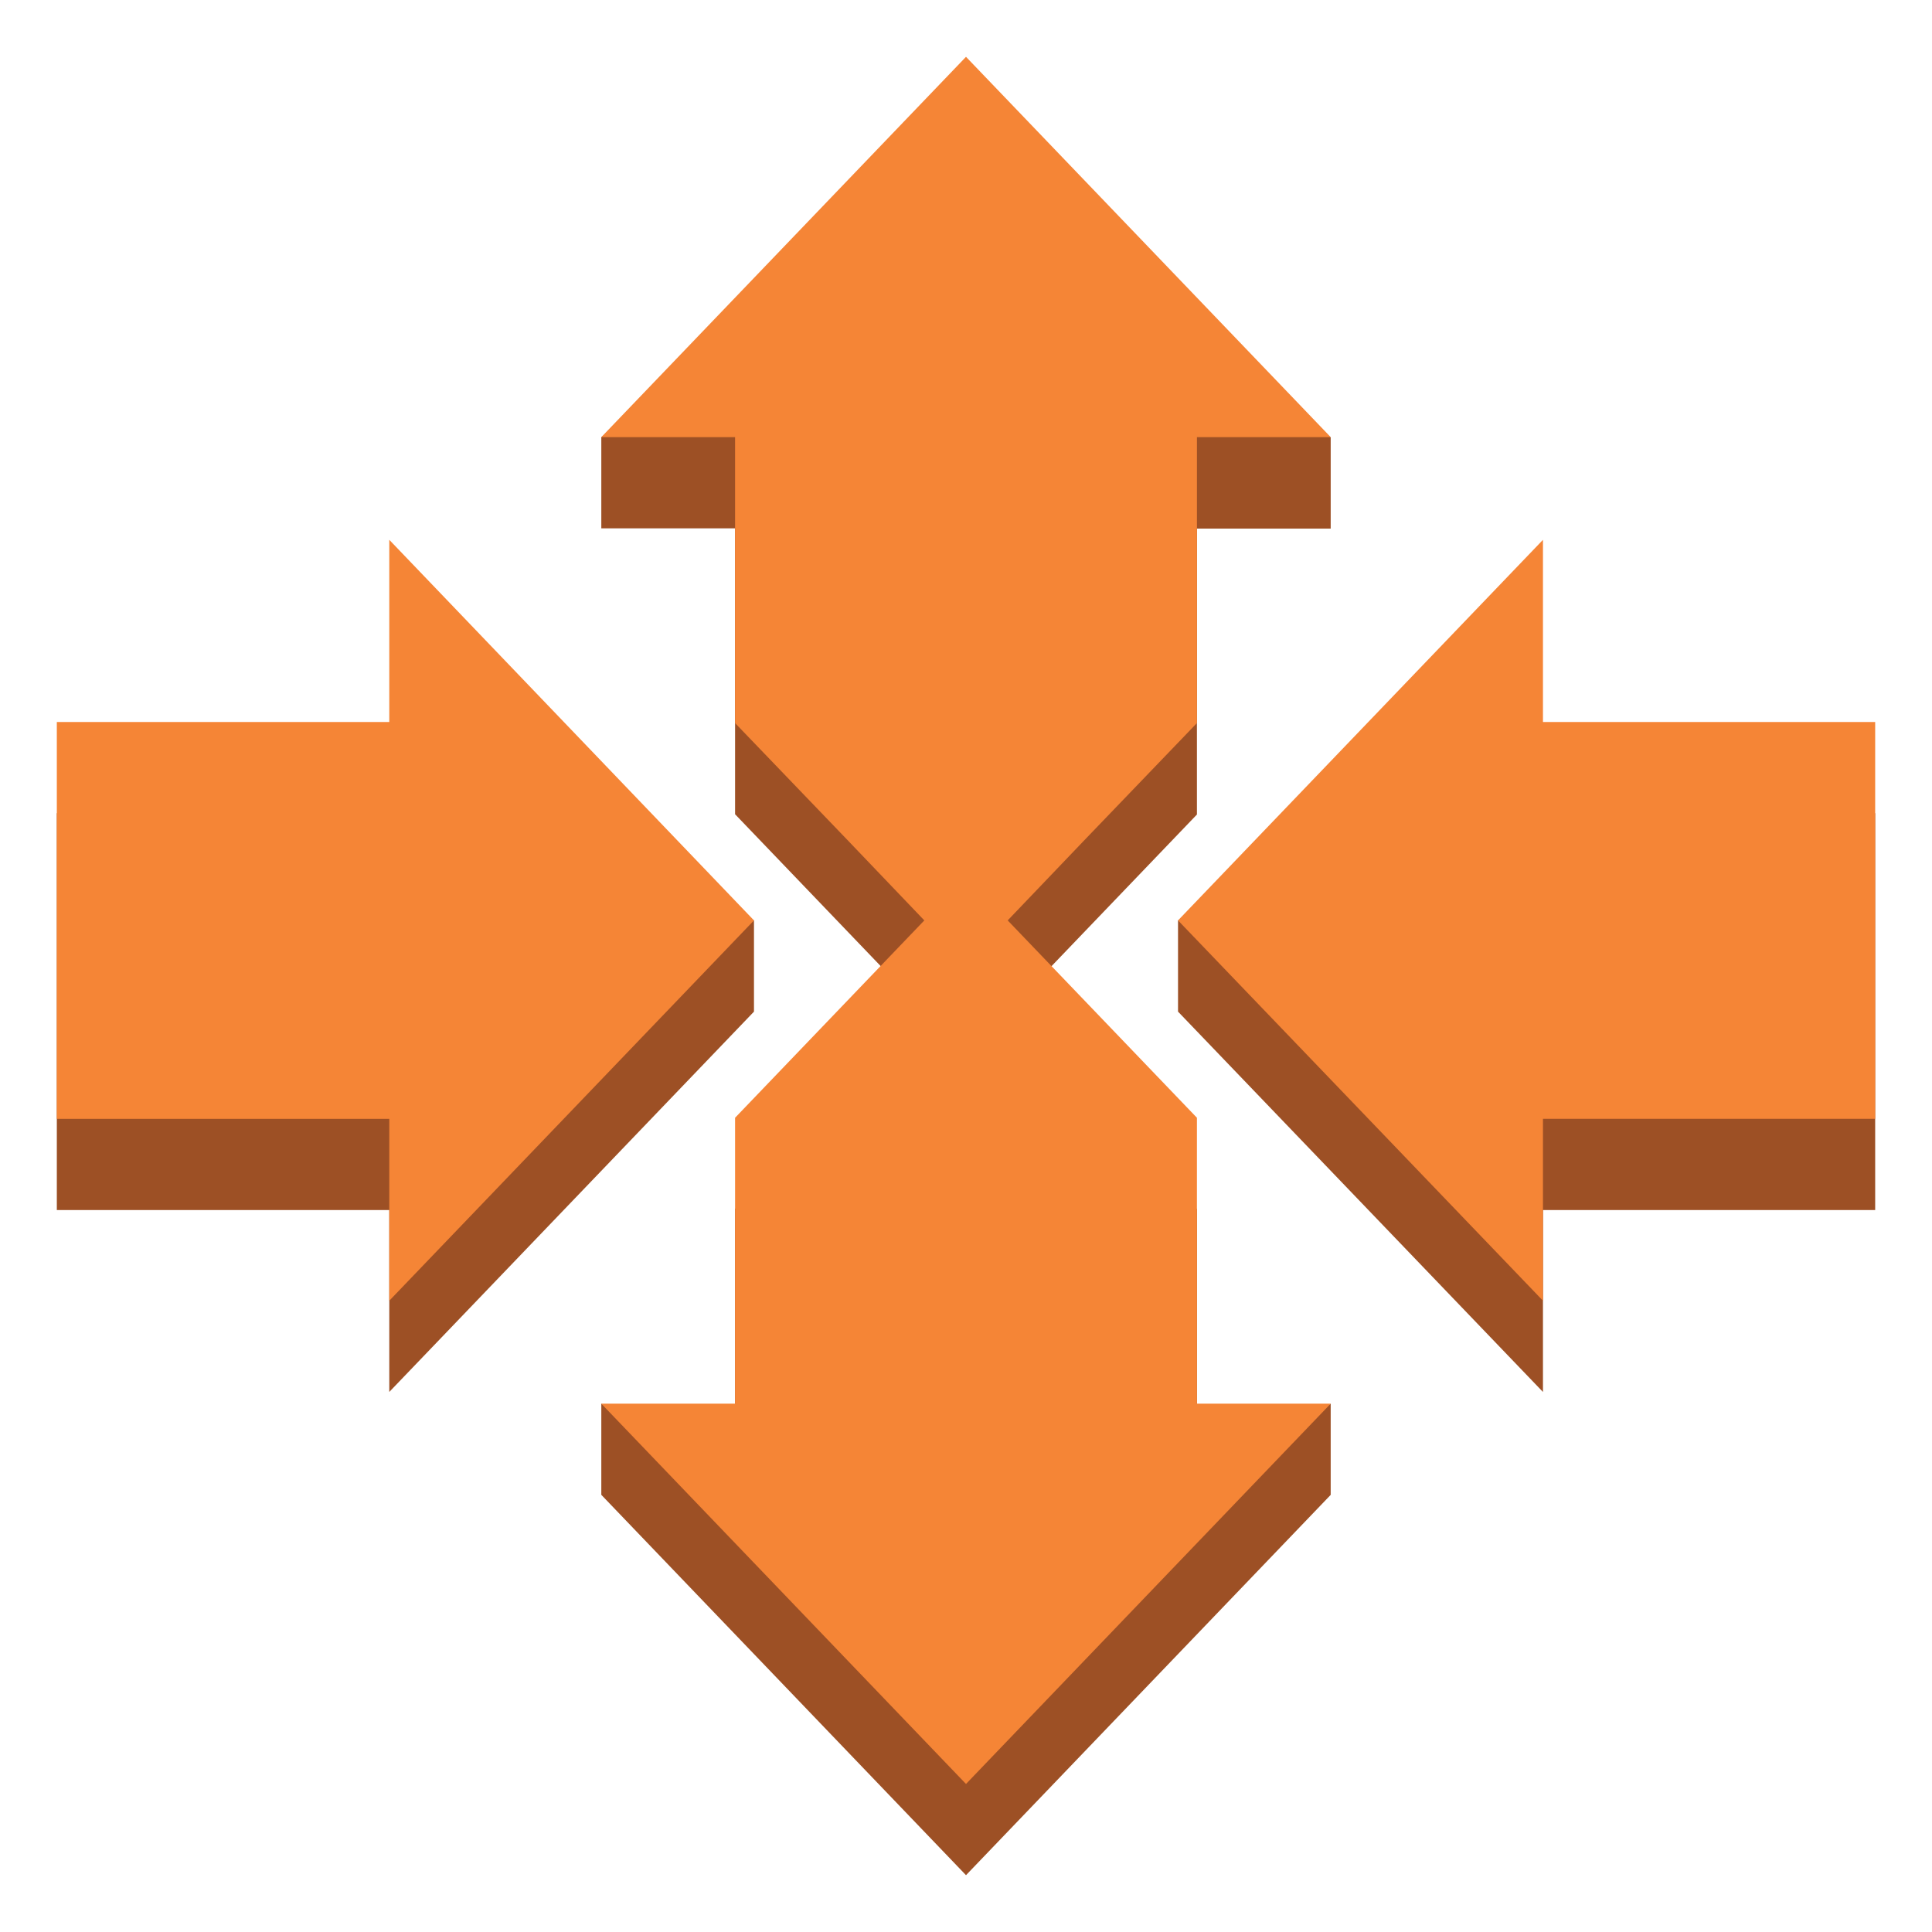 <svg xmlns="http://www.w3.org/2000/svg" xmlns:xlink="http://www.w3.org/1999/xlink" viewBox="0 0 85 85" fill="#fff" fill-rule="evenodd"><use xlink:href="#a" x="2.5" y="2.5"/><symbol id="a" overflow="visible"><path d="M50.16 62.975V50.7l-5.018-5.22-3.308-3.462 8.326-8.683v-12.58h5.885v-4.013L40 5.245 23.955 16.732v4.013h5.885v12.578l8.326 8.683-3.308 3.462-5.018 5.22v12.285l-5.885-3.72v4.013L40 80l16.045-16.732v-4.013l-5.885 3.72zM30.672 42.007v-4.013l-16.045-4.717H0v17.46h14.627v8.002l16.045-16.732zM80 33.277H65.384l-16.056 4.717v4.013L65.384 58.74v-8.002H80v-17.46z" fill="#9d5025"/><path d="M50.16 58.962V46.677l-8.326-8.683 3.308-3.46 5.018-5.222v-12.58h5.885L40 0 23.955 16.732h5.885v12.58l5.018 5.222 3.308 3.46-8.326 8.683v12.578h-5.885L40 75.987l16.045-16.732H50.16v-.293zM30.672 37.994L14.627 21.25v8.014H0v17.46h14.627v8.002l16.045-16.732zM80 29.264H65.384V21.25L49.328 37.994l16.056 16.732v-8.002H80v-17.46z" fill="#f58536"/></symbol></svg>